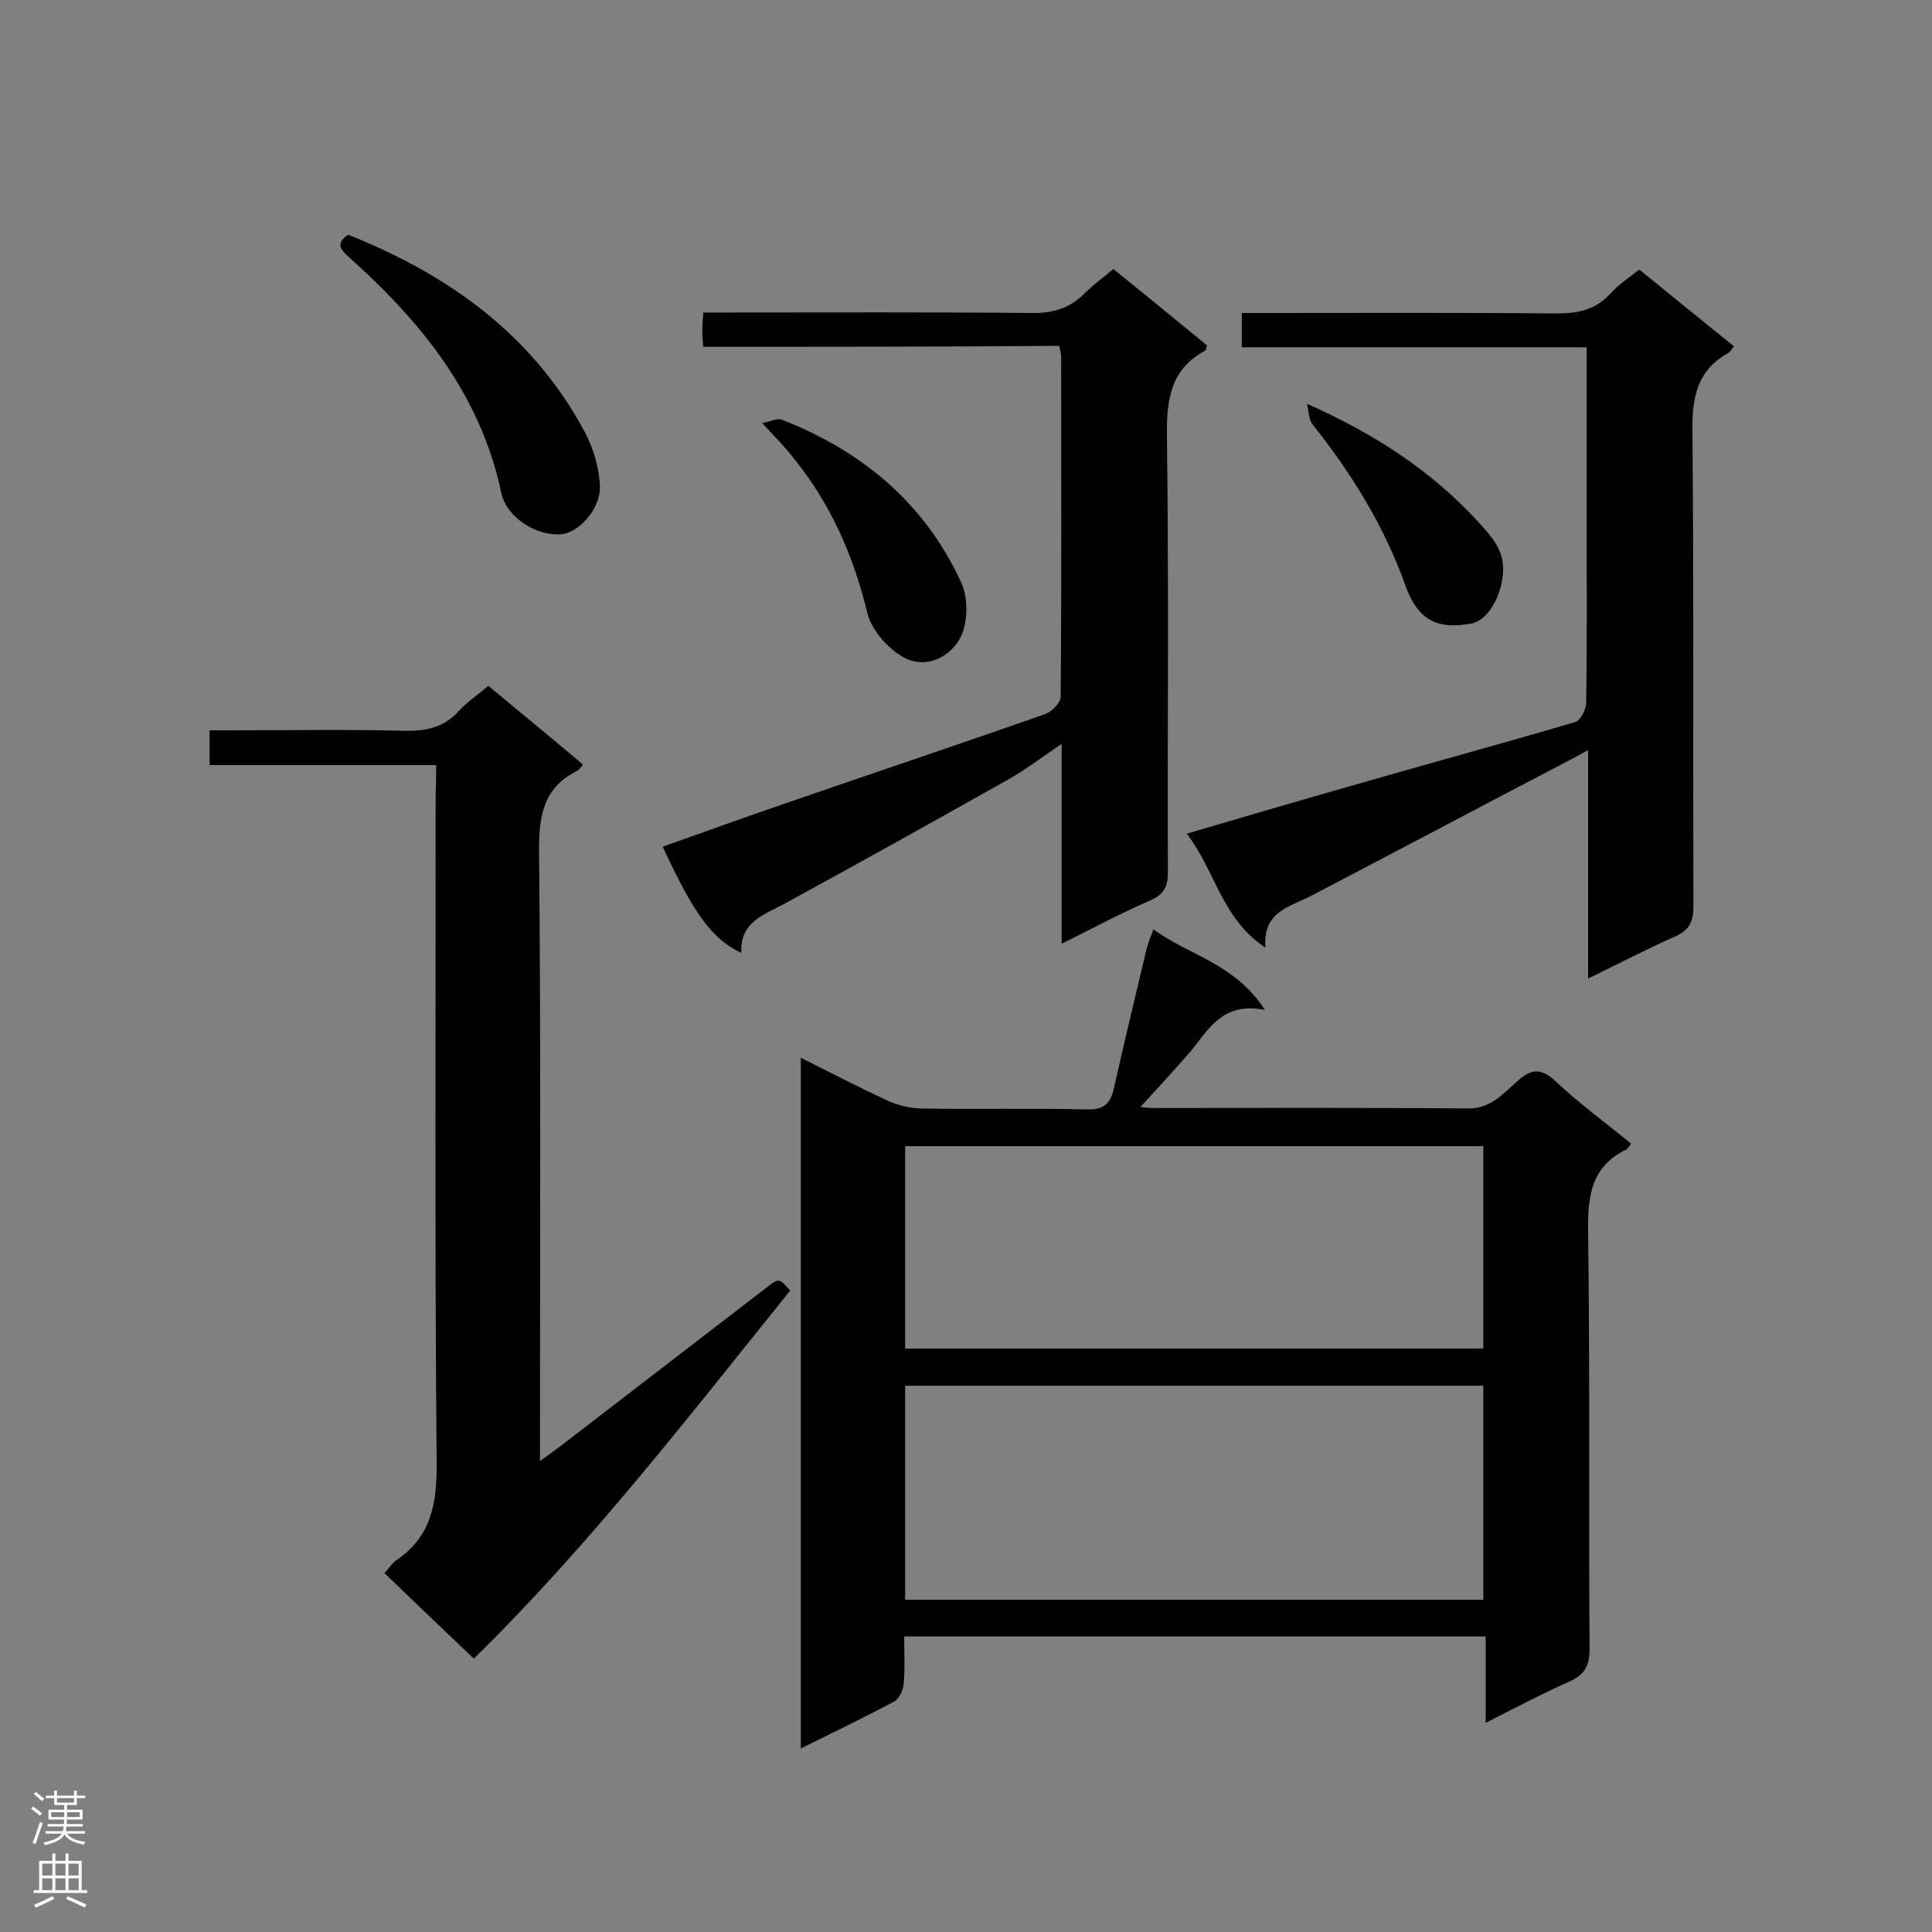 <svg enable-background="new 0 0 400 400" viewBox="0 0 400 400" xmlns="http://www.w3.org/2000/svg"><rect x="0" y="0" width="400" height="400" fill="#808080" stroke="none"/><g fill="#000001"><path d="m261.9 209.1c-8.8-1.8-11.7 4.1-15.5 8.7-3.4 3.9-6.9 7.7-10.3 11.4.4 0 1.4.2 2.5.2 21.8 0 43.6-.1 65.4.1 4.8 0 7.3-3.2 10.2-5.7 2.9-2.6 4.9-2.7 7.9.1 4.9 4.6 10.4 8.6 15.6 12.9-.5.6-.7 1-1 1.2-7.4 3.6-8 9.8-7.9 17.2.4 28.7.1 57.5.3 86.2 0 3.6-1.1 5.4-4.3 6.8-5.6 2.5-11.1 5.4-17.2 8.5 0-6.3 0-11.9 0-17.9-40.3 0-80 0-120.4 0 0 3.3.2 6.5-.1 9.8-.1 1.3-.9 3.1-2 3.7-6.2 3.3-12.6 6.4-19.3 9.7 0-47.8 0-95.1 0-143 6.2 3.1 12 6.1 18 8.9 2 .9 4.4 1.5 6.6 1.6 11.5.2 23.1-.1 34.6.2 3.5.1 4.9-1.2 5.6-4.3 2.2-9.7 4.5-19.4 6.8-29 .3-1.1.7-2.1 1.4-4 7.3 5.4 16.8 7 23.1 16.7zm45.2 77.8c-40.1 0-80 0-119.7 0v44.3h119.7c0-14.9 0-29.6 0-44.3zm0-49.6c-40.3 0-80 0-119.7 0v41.9h119.7c0-14.1 0-27.9 0-41.9z"/><path d="m90.3 158.4c-16 0-31.3 0-46.9 0 0-2.3 0-4.4 0-7.2h4.5c12 0 24-.2 35.9.1 4.5.1 8.1-.7 11.2-4.1 1.7-1.9 3.9-3.3 6.1-5.2 6.5 5.4 13 10.7 19.6 16.3-.5.6-.8 1.1-1.2 1.3-6.9 3.4-7.9 9.1-7.9 16.3.4 40.3.2 80.5.2 120.8v5.8c1.9-1.4 3.2-2.3 4.5-3.3 14.2-10.9 28.3-21.8 42.5-32.7 2.5-1.9 2.5-1.9 4.8.7-21.1 26.2-41.7 52.9-65.5 76.2-6.4-6.1-12.4-11.8-18.5-17.7.9-1 1.6-2.1 2.5-2.7 7.2-4.9 8.4-11.8 8.3-20.2-.4-46.3-.2-92.6-.2-139 .1-1.5.1-3.2.1-5.4z"/><path d="m262 196.2c-9.1-6-10.4-16-16.3-23.6 12.6-3.7 24.5-7.2 36.5-10.6 14.6-4.2 29.3-8.2 43.9-12.5 1.1-.3 2.3-2.6 2.3-4 .2-13 .1-26 .1-39 0-11.4 0-22.8 0-34.6-23.9 0-47.5 0-71.4 0 0-2.6 0-4.6 0-7.1h4.9c20.1 0 40.1-.1 60.2.1 4.4 0 8.1-.7 11.2-4.1 1.6-1.8 3.7-3.2 6-5 6.5 5.3 12.9 10.5 19.6 15.9-.5.6-.8 1.2-1.2 1.4-6.5 3.6-7.5 9.3-7.4 16.3.3 32.8.1 65.5.2 98.3 0 3.2-.9 4.9-3.8 6.2-5.9 2.6-11.6 5.6-18 8.7 0-15.9 0-31.2 0-47.3-1.6.9-2.6 1.4-3.5 1.9-18 9.4-35.9 18.9-53.9 28.3-4.4 2.3-10 3.2-9.4 10.7z"/><path d="m145.6 71.8c-.1-1.4-.2-2.2-.2-3.1 0-1.1.1-2.3.2-4h4.7c21.1 0 42.2-.1 63.2.1 4.5.1 8.1-1 11.2-4.2 1.7-1.7 3.7-3.1 5.8-4.9 6.6 5.3 13 10.6 19.4 15.8-.2.6-.2 1-.4 1.1-7.2 3.9-8 10.2-7.9 17.8.4 30 .1 60.1.2 90.1 0 3-.7 4.6-3.6 5.9-6 2.6-11.8 5.7-18.4 9 0-14.1 0-27.3 0-41.4-4.1 2.8-7.4 5.3-10.9 7.3-15.3 8.6-30.7 17.2-46.1 25.6-4.3 2.4-9.7 3.8-9.3 10.4-6.1-2.9-9.8-8-16.3-22 8.5-3 17-6.1 25.5-9 17.9-6.2 35.9-12.2 53.8-18.5 1.3-.5 3.1-2.3 3.1-3.6.2-23.4.1-46.8.1-70.2 0-.7-.2-1.4-.4-2.4-24.6.2-48.9.2-73.7.2z"/><path d="m72.1 48.6c20.8 8.3 38.2 20.7 49 40.9 1.8 3.4 3 7.5 3.1 11.3.1 4.7-4.5 9.5-7.9 9.8-5.1.5-11.4-3.4-12.5-8.5-4.3-20.4-16.6-35.5-31.6-48.9-1.8-1.6-2.7-2.9-.1-4.6z"/><path d="m157.8 87.6c1.7-.3 3.1-1.1 4.1-.7 16.6 6.5 29.6 17.3 37.1 33.7 1.5 3.2 1.4 8.2-.1 11.3-2.1 4.2-7.3 6.7-11.8 4.2-3.3-1.8-6.6-5.6-7.5-9.1-2.9-12-7.7-22.9-15.5-32.4-1.7-2.2-3.6-4.1-6.3-7z"/><path d="m270.6 83.6c14.2 6.3 25.9 14 35.6 24.6 2.6 2.9 5.2 5.6 5 10.1-.2 4.9-3.1 10.2-6.6 10.8-7.1 1.3-11-.7-13.6-7.8-4.4-12.4-11.2-23.3-19.3-33.5-.7-.9-.7-2.4-1.1-4.2z"/></g><path d="m6.44 374.46.42-.45c.65.47 1.27.95 1.85 1.44l-.45.49c-.65-.56-1.25-1.06-1.82-1.48m.93 7.33-.63-.26c.55-1.36 1.05-2.8 1.52-4.33.19.1.38.19.59.27-.46 1.29-.95 2.73-1.48 4.32m-.38-10.38.44-.42c.43.34 1.01.82 1.74 1.44l-.49.49c-.53-.51-1.09-1.01-1.69-1.51m2.5.35h1.72v-1.04h.59v1.04h3.52v-1.04h.59v1.04h1.75v.53h-1.75v1.42h-2.03v.97h3.22v2.03h-3.24c0 .35-.01.66-.03.93h3.32v.53h-3.37c-.03.27-.08.58-.15.94h3.96v.53h-3.71c.67.92 1.93 1.48 3.79 1.68-.13.24-.23.44-.29.59-2.13-.38-3.48-1.08-4.04-2.12-.43.97-1.77 1.72-4.03 2.23-.09-.19-.2-.37-.33-.55 2.1-.42 3.37-1.03 3.81-1.83h-3.36v-.53h3.58c.08-.29.13-.61.16-.94h-3.33v-.53h3.39c.02-.27.04-.58.04-.93h-3.23v-2.03h3.25v-.97h-2.07v-1.42h-1.73zm1.12 3.44v1h2.65c.01-.3.02-.44.01-.4v-.25-.35zm1.19-2h3.52v-.91h-3.52zm4.71 2h-2.63v.59c0 .15-.01.28-.01.4h2.64z" fill="#fafafa"/><path d="m13.56 383.74h.63v1.52h2.72v6.07h1.13v.6h-11.06v-.6h1.13v-6.07h2.73v-1.52h.63v1.52h2.1v-1.52zm-2.69 8.83.38.56c-1.24.63-2.53 1.25-3.85 1.85-.1-.21-.21-.42-.34-.63 1.36-.55 2.63-1.15 3.81-1.78m-2.13-4.27h2.1v-2.45h-2.1zm0 3.04h2.1v-2.46h-2.1zm2.72-3.04h2.1v-2.45h-2.1zm0 3.04h2.1v-2.46h-2.1zm6.07 3.6c-1.41-.71-2.7-1.3-3.86-1.78l.35-.56c1.45.62 2.75 1.19 3.88 1.72zm-1.25-9.09h-2.1v2.45h2.1zm-2.09 5.49h2.1v-2.46h-2.1z" fill="#fafafa"/></svg>